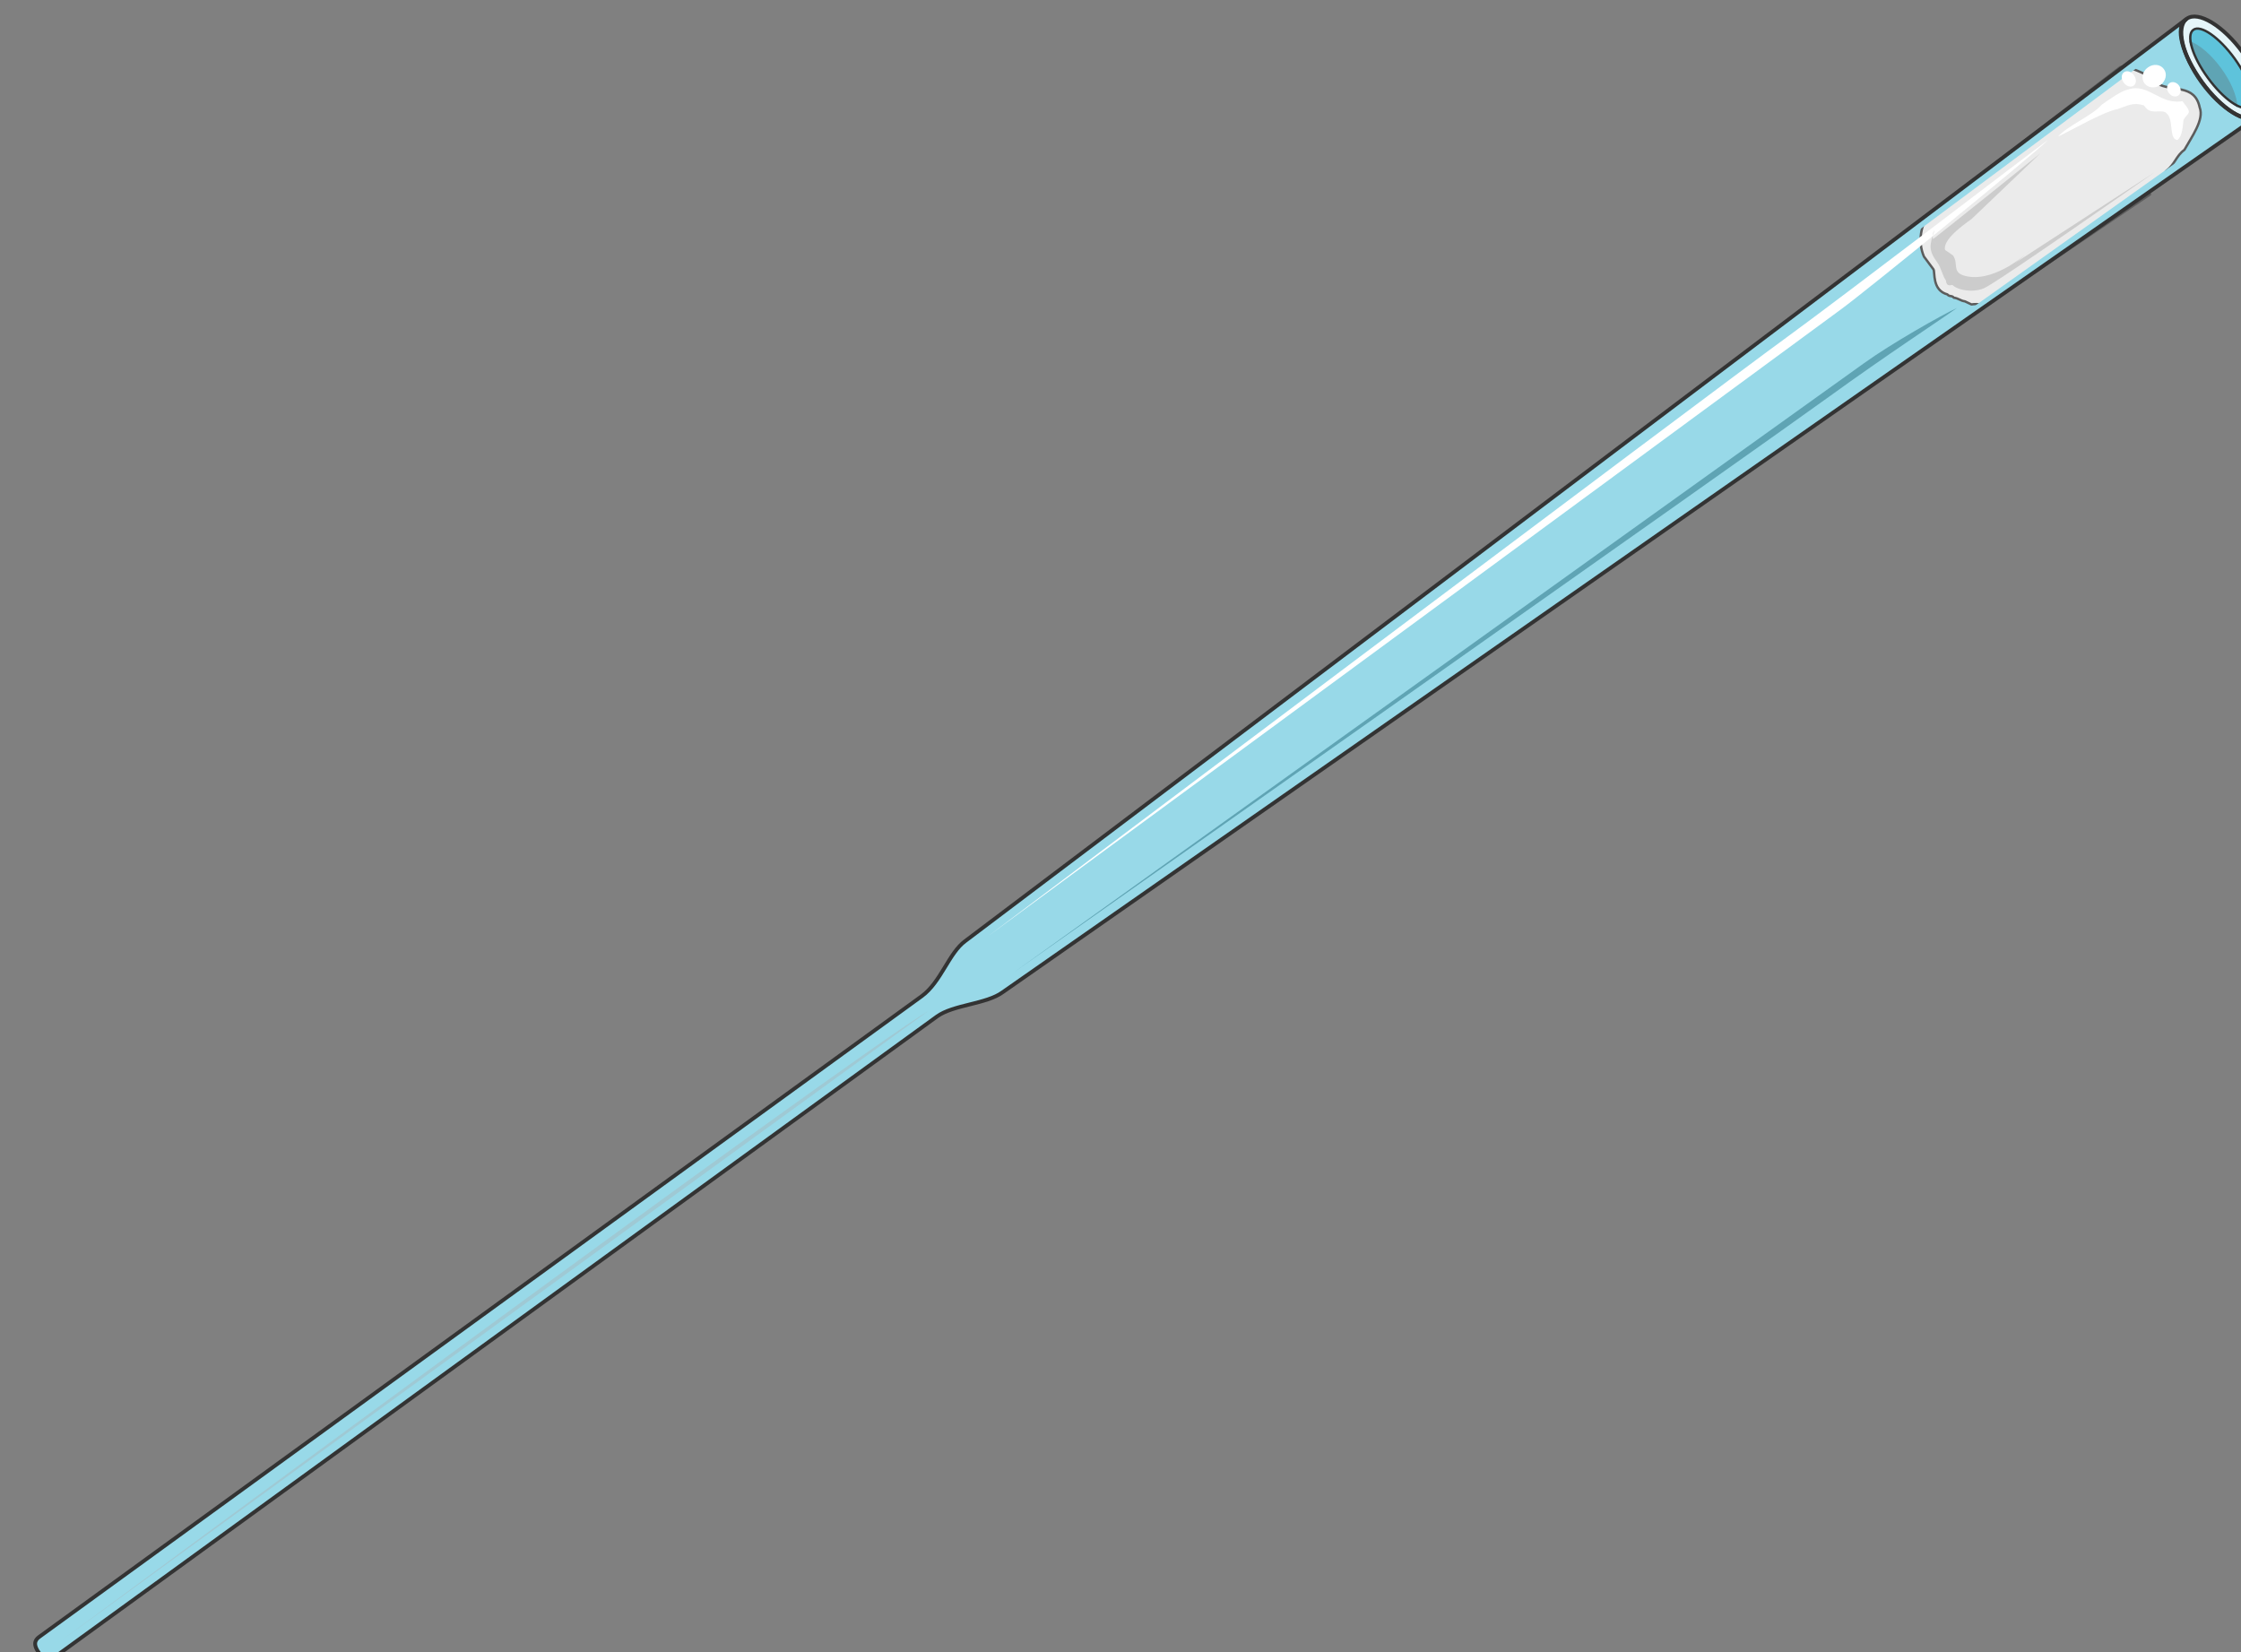 <svg xmlns="http://www.w3.org/2000/svg" version="1.0" viewBox="0 0 492.586 363.213"><rect x="0" y="0" width="492.586" height="363.213" fill="#808080" stroke="none"/><defs><clipPath clipPathUnits="userSpaceOnUse" id="a"><path d="M6.636 2.478h492.022v363.46H6.636z"/></clipPath></defs><path clip-path="url(#a)" d="M480.669 4.118c2.518-1.8 7.995 1.519 12.312 7.435 4.278 5.916 5.757 12.193 3.278 13.992-2.518 1.798-7.995-1.52-12.312-7.436-4.278-5.916-5.757-12.193-3.278-13.991z" fill="#e5f5f9" fill-rule="evenodd" fill-opacity="1" stroke="none"/><path d="M482.108 6.556c1.599-1.2 5.676 1.639 9.074 6.316 3.358 4.677 4.797 9.395 3.198 10.594-1.599 1.16-5.676-1.68-9.074-6.356-3.398-4.638-4.837-9.395-3.198-10.554z" fill="#5ec3db" fill-rule="evenodd" fill-opacity="1" stroke="none"/><path d="M481.148 8.955c.64 2.118 2.12 5.356 4.158 8.155 2.039 2.838 4.677 5.236 6.516 6.516-.08-2.559-1.52-5.797-3.598-8.635-2.039-2.798-4.677-5.197-7.076-6.036z" fill="#5fa4b4" fill-rule="evenodd" fill-opacity="1" stroke="none"/><path d="M484.027 18.069c-4.478-6.236-5.957-12.033-3.558-13.792L212.19 206.835c-3.597 2.598-5.356 9.034-9.554 12.112L8.715 359.742c-.6.44-1.8 1.32-.16 3.558 1.639 2.278 2.838 1.399 3.438.96 0 0 189.725-137.757 193.922-140.795 3.598-2.639 10.874-2.719 14.471-5.357L496.02 25.704c-2.398 1.76-7.875-1.998-11.992-7.635z" fill="#98d9e8" fill-rule="evenodd" fill-opacity="1" stroke="none"/><path d="M472.194 42.174c.96-2.438 2.598-2.758 3.997-4.637 1.8-1.319 2.16-3.318 3.958-4.597 1.599-2.878 4.397-6.636 3.358-9.314-1.08-5.277-6.116-3.358-9.354-5.277-1.4-.72-.8-1.16-2.239-1.839-1.4-.68-4.277-2.079-5.876-1.759l-41.815 32.1c-1.999 2.28-2.758 6.277-1.32 9.555.44.56 1.64 2.238 2.08 2.798.4.6-.36 4.597 3.078 5.517.4.56.999.16 1.399.72 1.04.12 1.439.679 2.438.799l1.44.68c1.598-.28 2.998.4 4.197-.48l35.059-23.706-.4-.56z" fill="#ebebeb" fill-rule="evenodd" fill-opacity="1" stroke="none"/><path d="M472.194 42.174c.96-2.438 2.598-2.758 3.997-4.637 1.8-1.319 2.16-3.318 3.958-4.597 1.599-2.878 4.397-6.636 3.358-9.314-1.08-5.277-6.116-3.358-9.354-5.277-1.4-.72-.8-1.16-2.239-1.839-1.4-.68-4.277-2.079-5.876-1.759l-41.815 32.1c-1.999 2.28-2.758 6.277-1.32 9.555.44.56 1.64 2.238 2.08 2.798.4.6-.36 4.597 3.078 5.517.4.56.999.16 1.399.72 1.04.12 1.439.679 2.438.799l1.44.68c1.598-.28 2.998.4 4.197-.48l35.059-23.706-.4-.56z" fill="none" stroke="#5c5c5c" stroke-width=".52px" stroke-linecap="round" stroke-linejoin="round" stroke-miterlimit="4" stroke-dasharray="none" stroke-opacity="1"/><path d="M479.71 22.227c-4.838.919-7.476-4.038-11.914-2.559-1.599.32-3.997 2.079-5.836 3.358-1.959 2.319-7.595 4.677-9.594 6.996 3.398-1.6 9.834-5.397 13.072-6.037 2.199-.72 3.398-1.599 5.836-.8.4.56.8 1.12 1.8 1.28 1.039.12 2.638-.2 3.037.36 1.84 1.28.48 5.716 2.479 5.956 1.2-.88 1.2-3.438 1.36-4.437.799-1.44 1.838-1.32.599-2.998zM216.949 205.955S378.29 84.63 392.122 74.595C405.314 65 446.57 33.38 450.167 30.78c-2.598 2.719-40.056 33.26-45.452 37.178z" fill="#fff" fill-rule="evenodd" fill-opacity="1" stroke="none"/><path d="M222.665 213.87S388.325 97.181 402.116 87.147c12.633-9.154 24.465-16.87 28.063-19.468-3.438 1.599-14.47 7.835-20.507 12.193z" fill="#5fa4b4" fill-rule="evenodd" fill-opacity="1" stroke="none"/><path d="M203.996 222.265 13.032 360.941S186.047 232.9 203.996 222.265z" fill="#9fc9d4" fill-rule="evenodd" fill-opacity="1" stroke="none"/><path d="M425.222 50.57c-1.159 3.437-1.359 4.437.68 7.235.8 1.12 1 2.678 1.799 3.798.24 1.559.84 1.119 2.438.8 6.436 1.318 11.433-3.199 16.43-7.676-3.797 3.638-10.193 7.435-15.03 5.796-2.44-.8-1.04-2.678-2.24-4.357-2.238-1.799-5.676-2.718-4.077-5.597z" fill="#ccc" fill-rule="evenodd" fill-opacity="1" stroke="none"/><path d="M473.553 37.897s-34.619 24.265-37.457 25.465c-2.799 1.159-6.237.24-7.076-.88-1.799-1.28 1.24-.88 1.24-.88s6.235-.24 9.034-1.438zM448.488 33.7s-21.907 17.629-23.705 18.948l1.639 2.239 1.399.72c-1.64-2.28 3.158-5.757 5.556-7.476z" fill="#ccc" fill-rule="evenodd" fill-opacity="1" stroke="none"/><path d="m433.617 68.598 48.29-34.379M472.274 11.953l-55.367 41.215" fill="none" stroke="#98d9e8" stroke-width="1.679px" stroke-linecap="butt" stroke-linejoin="miter" stroke-miterlimit="8" stroke-dasharray="none" stroke-opacity="1"/><path clip-path="url(#a)" d="M480.669 4.118c2.518-1.8 7.995 1.519 12.312 7.435 4.278 5.916 5.757 12.193 3.278 13.992-2.518 1.798-7.995-1.52-12.312-7.436-4.278-5.916-5.757-12.193-3.278-13.991" fill="none" stroke="#333" stroke-width=".839px" stroke-linecap="round" stroke-linejoin="round" stroke-miterlimit="10" stroke-dasharray="none" stroke-opacity="1"/><path clip-path="url(#a)" d="M484.027 18.069c-4.478-6.236-5.957-12.033-3.558-13.792L212.19 206.835c-3.597 2.598-5.356 9.034-9.554 12.112L8.715 359.742s0 0 0 0c-.6.44-1.8 1.32-.16 3.558 1.639 2.278 2.838 1.399 3.438.96 0 0 0 0 0 0s189.725-137.757 193.922-140.795c3.598-2.639 10.874-2.719 14.471-5.357L496.02 25.704c-2.398 1.76-7.875-1.998-11.992-7.635" fill="none" stroke="#333" stroke-width=".839px" stroke-linecap="round" stroke-linejoin="round" stroke-miterlimit="10" stroke-dasharray="none" stroke-opacity="1"/><path d="M482.108 6.556c1.599-1.2 5.676 1.639 9.074 6.316 3.358 4.677 4.797 9.395 3.198 10.594-1.599 1.16-5.676-1.68-9.074-6.356-3.398-4.638-4.837-9.395-3.198-10.554" fill="none" stroke="#333" stroke-width=".52px" stroke-linecap="round" stroke-linejoin="round" stroke-miterlimit="10" stroke-dasharray="none" stroke-opacity="1"/><path d="M472.114 14.831c1.2-.88 2.758-.72 3.518.36.8 1.04.44 2.598-.72 3.478-1.2.84-2.758.68-3.558-.36-.76-1.08-.44-2.638.76-3.478zM466.877 15.87c.6-.44 1.6-.16 2.159.64.6.84.6 1.839-.04 2.319-.64.44-1.6.16-2.199-.68-.6-.8-.56-1.839.08-2.279zM476.871 18.269c.6-.44 1.559-.2 2.079.52.56.76.48 1.719-.12 2.198-.64.44-1.56.2-2.119-.56-.56-.719-.48-1.718.16-2.158z" fill="#fff" fill-rule="evenodd" fill-opacity="1" stroke="none"/></svg>
